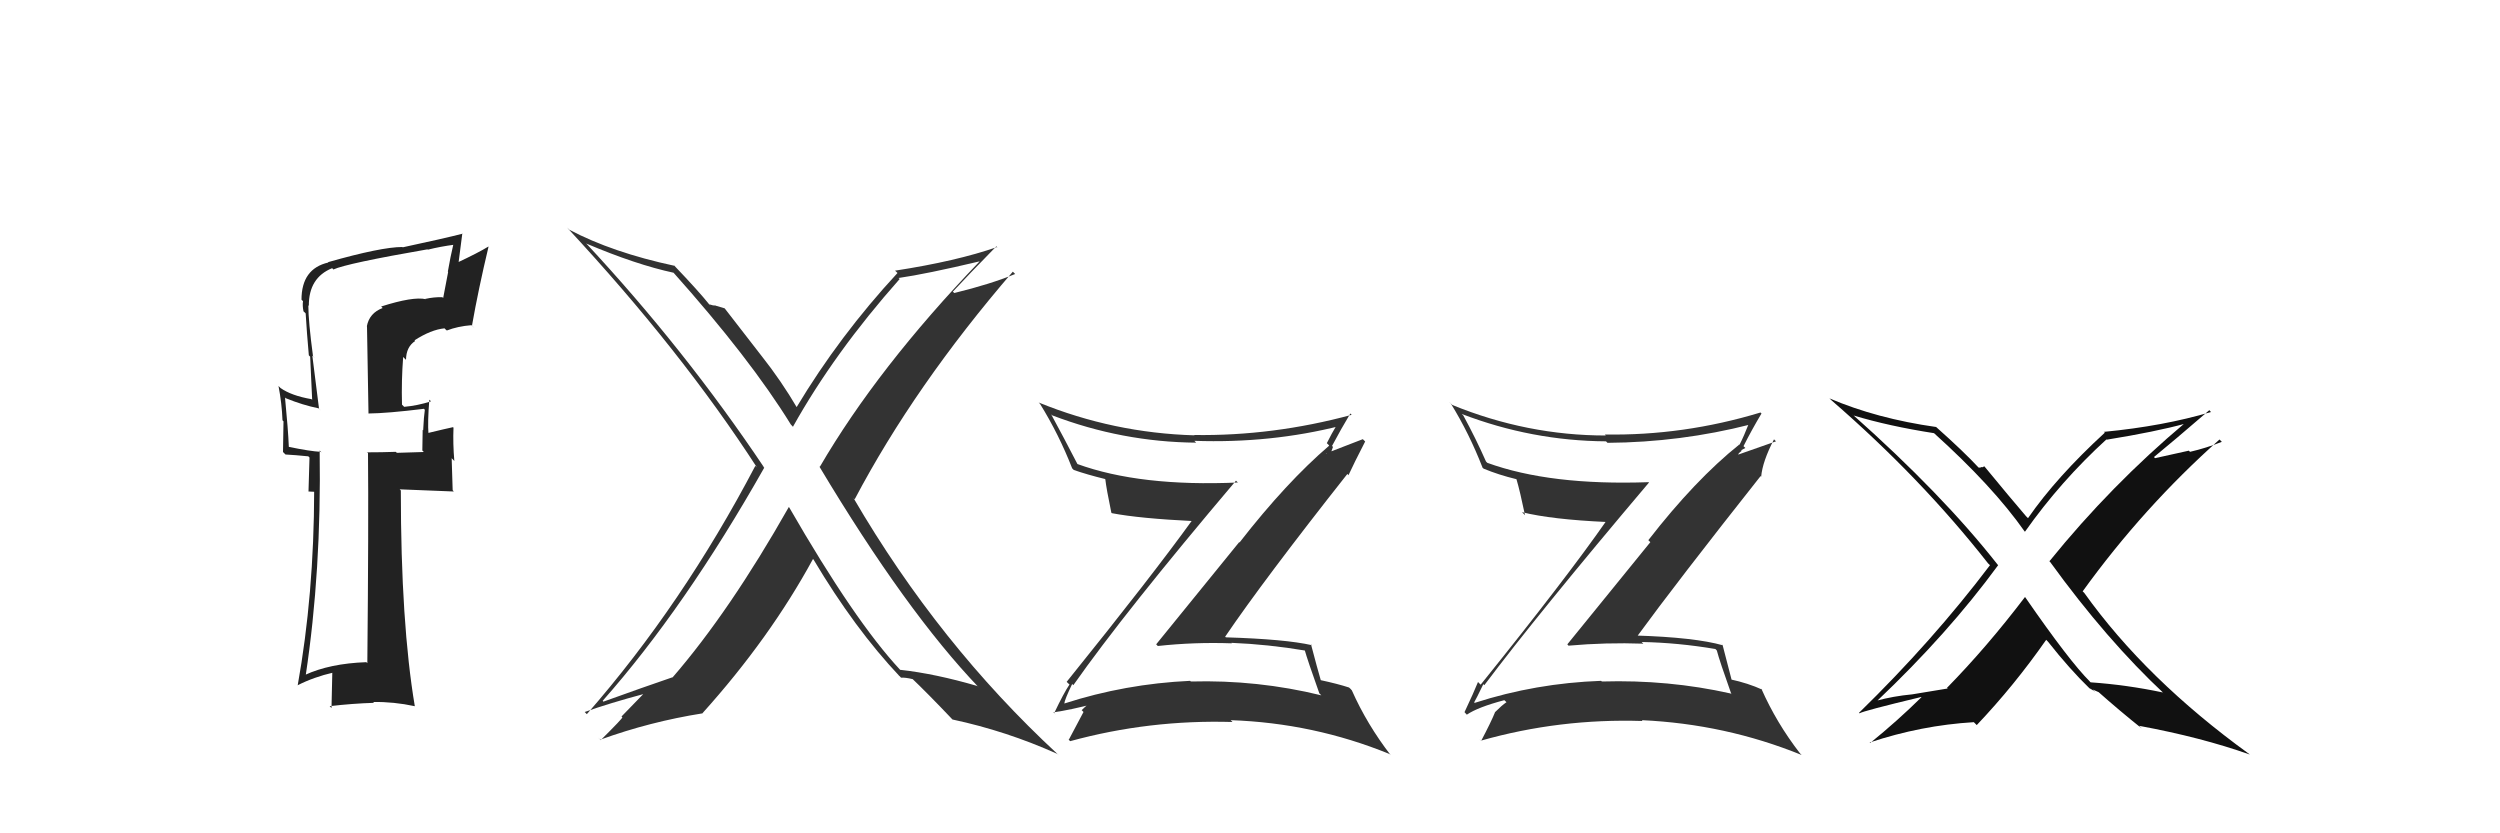 <svg xmlns="http://www.w3.org/2000/svg" width="150" height="50" viewBox="0,0,150,50"><path fill="#111" d="M129.74 41.52L129.88 41.66L129.78 41.55Q127.61 41.09 125.44 40.94L125.39 40.90L125.40 40.90Q124.17 39.68 121.51 35.83L121.35 35.67L121.50 35.82Q119.21 38.83 116.82 41.27L116.86 41.31L114.74 41.66L114.74 41.66Q113.59 41.77 112.60 42.04L112.63 42.06L112.62 42.06Q116.88 38.02 119.89 33.91L119.94 33.96L119.86 33.88Q116.53 29.64 111.12 24.84L111.18 24.89L111.22 24.93Q113.34 25.57 116.04 25.99L116.17 26.12L116.02 25.97Q119.58 29.18 121.48 31.89L121.50 31.90L121.50 31.90Q123.64 28.87 126.39 26.36L126.41 26.39L126.41 26.38Q129.32 25.91 131.15 25.41L131.22 25.48L131.11 25.37Q126.66 29.11 122.97 33.67L122.91 33.62L123.01 33.72Q126.40 38.40 129.87 41.64ZM132.56 24.61L132.62 24.68L132.66 24.72Q129.79 25.57 126.25 25.91L126.21 25.88L126.29 25.96Q123.39 28.62 121.68 31.09L121.63 31.04L121.56 30.97Q120.65 29.91 119.02 27.93L119.06 27.98L118.93 28.04L118.91 28.02Q118.84 28.06 118.73 28.06L118.69 28.03L118.73 28.07Q117.82 27.09 116.19 25.64L116.13 25.59L116.17 25.62Q112.62 25.12 109.76 23.90L109.81 23.94L109.89 24.02Q115.26 28.67 119.29 33.81L119.26 33.78L119.40 33.91Q115.96 38.46 111.54 42.77L111.65 42.88L111.57 42.80Q111.77 42.66 115.27 41.82L115.31 41.85L115.29 41.83Q113.85 43.25 112.21 44.58L112.24 44.61L112.18 44.55Q115.27 43.52 118.43 43.33L118.60 43.50L118.60 43.51Q120.86 41.13 122.77 38.39L122.87 38.49L122.88 38.50Q124.18 40.15 125.40 41.33L125.47 41.40L125.37 41.29Q125.63 41.44 125.71 41.52L125.56 41.37L125.92 41.53L125.84 41.46Q127.18 42.65 128.51 43.71L128.32 43.52L128.35 43.55Q132.08 44.24 134.98 45.27L134.98 45.27L134.95 45.24Q128.76 40.76 125.06 35.58L125.09 35.61L124.96 35.48Q128.60 30.44 133.17 26.37L133.26 26.46L133.31 26.51Q132.39 26.88 131.40 27.11L131.33 27.04L129.30 27.49L129.24 27.42Q130.39 26.48 132.56 24.61Z"/><path fill="#333" d="M64.36 41.08L64.32 41.03L64.40 41.11Q67.46 36.75 74.16 28.84L74.29 28.97L74.28 28.95Q68.41 29.21 64.64 27.84L64.51 27.71L64.65 27.85Q63.84 26.28 63.08 24.88L63.06 24.85L63.13 24.92Q67.32 26.52 71.77 26.56L71.72 26.51L71.66 26.45Q76.24 26.61 80.43 25.55L80.33 25.45L80.27 25.39Q79.87 26.06 79.61 26.59L79.72 26.70L79.75 26.74Q77.19 28.93 74.37 32.55L74.35 32.53L69.37 38.66L69.47 38.76Q71.66 38.52 73.91 38.60L73.81 38.49L73.88 38.57Q76.10 38.66 78.35 39.04L78.31 39.00L78.27 38.96Q78.44 39.58 79.16 41.60L79.20 41.64L79.28 41.72Q75.45 40.78 71.45 40.89L71.40 40.84L71.41 40.85Q67.51 41.03 63.86 42.21L63.80 42.16L63.86 42.21Q63.87 42.00 64.33 41.04ZM63.21 42.74L63.37 42.90L63.20 42.74Q64.18 42.61 65.78 42.19L65.74 42.16L65.62 42.03Q65.32 42.19 64.90 42.61L64.98 42.69L65.01 42.72Q64.73 43.24 64.13 44.38L64.06 44.32L64.21 44.47Q68.96 43.17 73.95 43.32L73.86 43.23L73.84 43.21Q78.81 43.38 83.37 45.24L83.43 45.30L83.45 45.32Q82.02 43.47 81.11 41.42L81.02 41.32L80.94 41.25Q80.27 41.03 79.20 40.80L79.29 40.89L79.26 40.86Q79.04 40.11 78.66 38.66L78.70 38.70L78.71 38.71Q77.13 38.35 73.55 38.24L73.53 38.22L73.51 38.20Q75.82 34.80 80.84 28.44L80.95 28.54L80.91 28.51Q81.22 27.83 81.91 26.49L81.77 26.35L79.57 27.20L79.55 27.18Q79.73 27.21 79.88 27.09L79.88 27.09L79.98 26.81L79.92 26.76Q80.45 25.76 81.02 24.81L80.97 24.76L81.10 24.89Q76.37 26.17 71.65 26.10L71.74 26.18L71.68 26.12Q66.81 25.98 62.32 24.15L62.31 24.14L62.40 24.23Q63.53 26.05 64.33 28.10L64.28 28.05L64.43 28.20Q65.24 28.48 66.30 28.74L66.18 28.62L66.32 28.76Q66.38 29.31 66.68 30.76L66.66 30.73L66.71 30.79Q68.37 31.11 71.68 31.27L71.59 31.18L71.57 31.16Q69.18 34.48 64.00 40.91L64.08 40.99L64.17 41.07Q63.83 41.57 63.25 42.79Z"/><path fill="#222" d="M22.84 18.36L22.83 18.35L22.96 18.48Q22.16 18.78 22.01 19.58L22.02 19.59L22.11 24.82L22.10 24.81Q23.23 24.80 25.43 24.53L25.41 24.50L25.49 24.59Q25.43 24.98 25.39 25.82L25.26 25.69L25.36 25.79Q25.34 26.57 25.34 27.03L25.43 27.12L23.81 27.17L23.75 27.11Q22.90 27.14 22.02 27.14L22.01 27.12L22.08 27.19Q22.12 31.42 22.04 39.79L21.99 39.74L21.98 39.73Q19.78 39.81 18.29 40.50L18.26 40.47L18.34 40.54Q19.29 34.26 19.18 27.03L19.32 27.17L19.25 27.11Q18.62 27.08 17.32 26.81L17.33 26.82L17.33 26.82Q17.29 25.79 17.10 23.84L17.11 23.86L17.14 23.89Q18.17 24.31 19.12 24.50L19.25 24.63L19.14 24.51Q19.05 23.81 18.74 21.34L18.89 21.49L18.78 21.37Q18.50 19.27 18.50 18.32L18.56 18.38L18.53 18.35Q18.52 16.66 19.93 16.09L20.02 16.19L20.00 16.17Q20.81 15.80 25.65 14.96L25.74 15.05L25.67 14.98Q26.43 14.79 27.27 14.68L27.24 14.65L27.21 14.62Q27.02 15.42 26.87 16.30L26.89 16.31L26.59 17.88L26.54 17.83Q26.03 17.82 25.54 17.93L25.49 17.88L25.55 17.95Q24.78 17.78 22.87 18.39ZM28.34 19.56L28.47 19.69L28.32 19.53Q28.70 17.37 29.31 14.81L29.28 14.78L29.29 14.80Q28.71 15.16 27.41 15.77L27.50 15.86L27.74 14.00L27.76 14.02Q26.63 14.31 24.16 14.84L24.05 14.73L24.14 14.82Q22.88 14.82 19.68 15.73L19.73 15.78L19.70 15.75Q18.09 16.12 18.09 17.98L18.15 18.04L18.18 18.07Q18.14 18.34 18.21 18.68L18.32 18.78L18.34 18.81Q18.41 19.98 18.53 21.32L18.61 21.40L18.73 23.99L18.69 23.95Q17.48 23.74 16.83 23.28L16.86 23.31L16.71 23.16Q16.91 24.19 16.95 25.22L17.01 25.28L16.98 27.12L17.13 27.27Q17.70 27.30 18.50 27.38L18.57 27.45L18.51 29.49L18.91 29.51L18.85 29.44Q18.84 35.68 17.86 41.13L17.92 41.19L17.85 41.12Q18.83 40.62 20.01 40.35L19.94 40.27L19.89 42.48L19.78 42.37Q21.14 42.21 22.44 42.17L22.44 42.17L22.39 42.12Q23.63 42.10 24.88 42.37L24.88 42.37L24.89 42.38Q24.05 37.39 24.05 29.43L24.00 29.38L23.98 29.36Q25.14 29.41 27.23 29.49L27.16 29.41L27.10 27.49L27.26 27.66Q27.17 26.61 27.21 25.66L27.20 25.65L27.18 25.63Q26.71 25.73 25.64 25.99L25.68 26.03L25.71 26.06Q25.65 25.32 25.76 23.98L25.70 23.92L25.86 24.08Q25.05 24.34 24.25 24.41L24.22 24.38L24.12 24.28Q24.08 22.83 24.19 21.42L24.28 21.51L24.36 21.59Q24.37 20.81 24.91 20.46L25.04 20.59L24.87 20.42Q25.86 19.78 26.67 19.70L26.75 19.78L26.81 19.83Q27.45 19.58 28.29 19.51Z"/><path fill="#333" d="M88.98 41.03L88.97 41.02L89.06 41.11Q92.24 36.87 98.94 28.95L98.90 28.91L98.92 28.93Q93.01 29.14 89.24 27.77L89.24 27.77L89.16 27.69Q88.56 26.33 87.80 24.93L87.74 24.87L87.71 24.84Q91.91 26.45 96.36 26.48L96.44 26.56L96.45 26.57Q100.83 26.54 105.02 25.47L105.05 25.50L104.94 25.39Q104.64 26.16 104.37 26.69L104.27 26.59L104.36 26.67Q101.71 28.79 98.90 32.41L99.02 32.53L94.04 38.66L94.11 38.74Q96.36 38.54 98.60 38.62L98.57 38.59L98.50 38.52Q100.67 38.56 102.92 38.94L102.91 38.93L103.01 39.03Q103.17 39.65 103.89 41.67L103.91 41.68L103.84 41.61Q100.11 40.77 96.11 40.89L96.22 41.00L96.07 40.85Q92.14 40.99 88.49 42.17L88.53 42.22L88.45 42.14Q88.54 42.00 89.00 41.05ZM88.01 42.87L87.88 42.75L88.01 42.88Q88.67 42.43 90.26 42.01L90.42 42.16L90.39 42.13Q90.11 42.32 89.70 42.73L89.67 42.70L89.70 42.74Q89.47 43.31 88.87 44.45L88.75 44.34L88.85 44.44Q93.57 43.10 98.55 43.26L98.46 43.16L98.50 43.21Q103.53 43.44 108.10 45.30L107.97 45.17L108.00 45.20Q106.59 43.38 105.68 41.32L105.73 41.37L105.74 41.38Q104.89 40.99 103.82 40.76L103.83 40.76L103.91 40.84Q103.73 40.13 103.35 38.68L103.25 38.59L103.38 38.72Q101.69 38.24 98.11 38.13L98.29 38.31L98.20 38.22Q100.61 34.92 105.64 28.56L105.49 28.42L105.67 28.60Q105.75 27.69 106.44 26.36L106.56 26.48L104.31 27.27L104.29 27.25Q104.35 27.16 104.50 27.05L104.47 27.01L104.72 26.88L104.61 26.77Q105.12 25.76 105.69 24.81L105.68 24.80L105.63 24.75Q101.01 26.15 96.29 26.07L96.37 26.15L96.35 26.13Q91.63 26.13 87.14 24.30L86.95 24.11L87.06 24.23Q88.15 26.00 88.95 28.05L88.93 28.04L89.02 28.12Q89.91 28.49 90.98 28.75L90.94 28.71L90.99 28.76Q91.20 29.47 91.50 30.91L91.42 30.83L91.32 30.73Q93.09 31.17 96.40 31.32L96.41 31.33L96.36 31.28Q94.02 34.64 88.84 41.08L88.65 40.89L88.68 40.92Q88.44 41.52 87.87 42.73Z"/><path fill="#333" d="M47.37 30.46L47.29 30.38L47.33 30.42Q43.78 36.69 40.35 40.65L40.34 40.64L40.34 40.64Q38.64 41.22 36.20 42.10L36.18 42.07L36.16 42.05Q41.09 36.48 45.85 28.07L45.73 27.95L45.86 28.07Q41.10 20.96 35.13 14.56L35.30 14.74L35.17 14.61Q38.16 15.88 40.44 16.37L40.38 16.31L40.34 16.28Q45.01 21.51 47.45 25.47L47.60 25.63L47.58 25.60Q50.06 21.16 53.98 16.74L53.98 16.74L53.91 16.68Q55.58 16.44 58.78 15.68L58.64 15.54L58.78 15.68Q52.65 22.07 49.19 28.01L49.14 27.97L49.16 27.99Q54.37 36.70 58.75 41.27L58.73 41.25L58.64 41.16Q56.11 40.42 54.02 40.19L54.02 40.20L54.00 40.18Q51.27 37.25 47.35 30.44ZM53.90 40.50L54.00 40.59L54.06 40.66Q54.31 40.64 54.77 40.75L54.74 40.72L54.67 40.66Q55.61 41.55 57.13 43.15L57.05 43.08L57.15 43.17Q60.38 43.86 63.43 45.23L63.54 45.33L63.45 45.24Q56.33 38.65 51.22 29.90L51.19 29.86L51.28 29.96Q54.87 23.15 60.77 16.30L60.95 16.48L60.91 16.44Q59.43 17.05 57.26 17.58L57.19 17.52L57.17 17.50Q58.03 16.57 59.78 14.78L59.90 14.89L59.83 14.82Q57.40 15.67 53.70 16.24L53.77 16.30L53.85 16.38Q50.37 20.14 47.79 24.44L47.78 24.43L47.85 24.51Q46.87 22.84 45.69 21.35L45.72 21.39L43.48 18.50L42.94 18.34L42.93 18.33Q42.78 18.34 42.56 18.26L42.63 18.34L42.55 18.26Q41.93 17.48 40.44 15.92L40.46 15.93L40.48 15.95Q36.74 15.15 34.15 13.78L34.15 13.77L34.02 13.65Q40.87 21.02 45.43 28.07L45.41 28.04L45.32 27.95Q40.96 36.27 35.21 42.85L35.05 42.69L35.08 42.72Q36.53 42.20 38.66 41.63L38.64 41.60L37.29 42.99L37.34 43.04Q37.38 43.08 36.04 44.41L35.88 44.25L36.02 44.38Q39.00 43.30 42.16 42.80L42.20 42.84L42.15 42.79Q46.19 38.30 48.78 33.54L48.82 33.58L48.81 33.57Q51.28 37.72 53.98 40.58Z"/></svg>